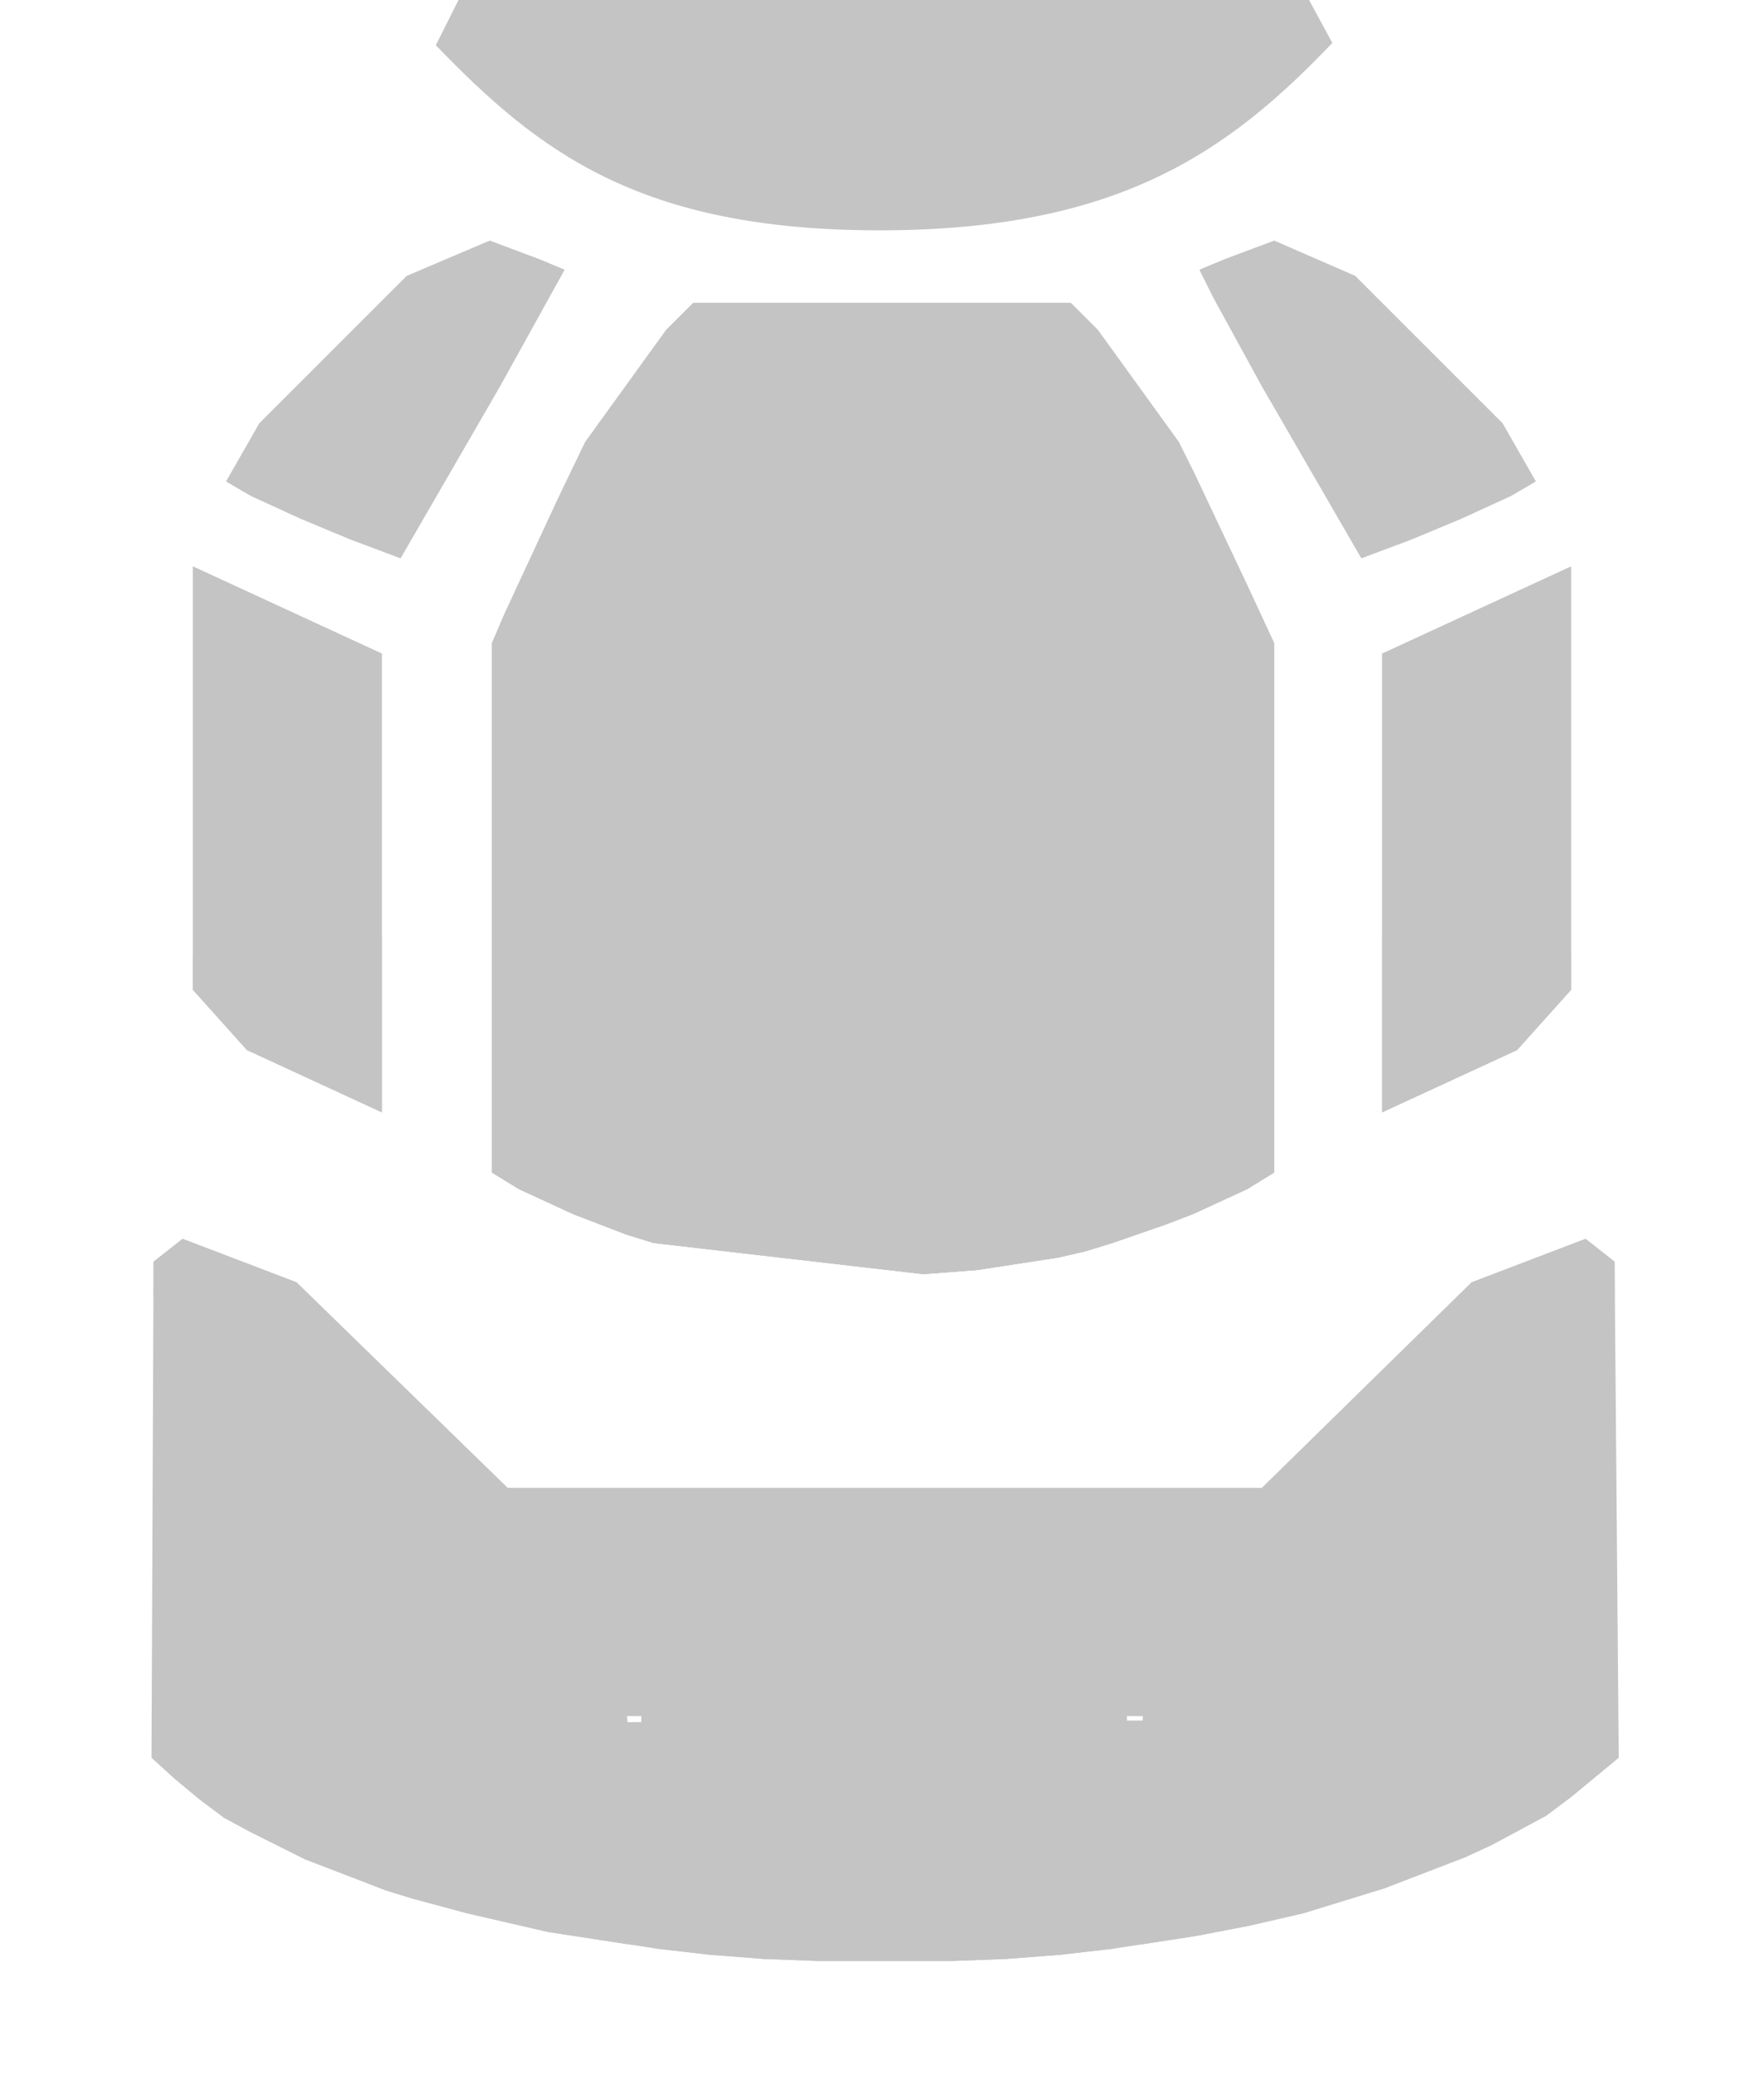 <?xml version="1.0" encoding="utf-8" ?>
<svg baseProfile="full" height="1000px" version="1.1" width="850px" xmlns="http://www.w3.org/2000/svg" xmlns:ev="http://www.w3.org/2001/xml-events" xmlns:xlink="http://www.w3.org/1999/xlink"><defs /><path d="M 592.82 -24 L 642.005 66.69 C 592.347 118.683 539.475 157 423.885 157 C 308.295 157 259.515 119.131 210.005 67.805 L 256.022 -24 L 592.822 -24 L 592.82 -24 Z" fill="#C4C4C4" transform="matrix(1, 0, 0, 1, 0, -46)" /><polygon fill="#C4C4C4" id="section-orchestra" points="93.0,477.0 93.0,273.0 184.0,315.0 184.0,536.0 119.0,506.0" /><polygon fill="#C4C4C4" id="section-orchestra" points="272.0,130 241.0,186 193.0,269.0 169.0,260.0 145.0,250 121.0,239 109.0,232 125.0,204 196.0,133 236.0,116 260.0,125" /><polygon fill="#C4C4C4" id="section-orchestra" points="237.0,565.0 237.0,310.0 243.0,296.0 269.0,240 282.0,213 321.0,159 334.0,146 516.0,146 529.0,159 568.0,213 575.0,227 601.0,282.0 614.0,310.0 614.0,565.0 601.0,573.0 575.0,585.0 562.0,590.0 536.0,599.0 523.0,603.0 510.0,606.0 471.0,612.0 445.0,614.0 315.0,599.0 302.0,595.0 276.0,585.0 250.0,573.0" /><polygon fill="#C4C4C4" id="section-orchestra" points="757.0,273.0 757.0,477.0 731.0,506.0 666.0,536.0 666.0,315.0" /><polygon fill="#C4C4C4" id="section-orchestra" points="656.0,269.0 608.0,186 585.0,144 578.0,130 590.0,125 614.0,116 653.0,133 724.0,204 740.0,232 728.0,239 704.0,250 680.0,260.0" /><polygon fill="#C4C4C4" id="section-orchestra-rear" points="184.0,451.0 184.0,536.0 119.0,506.0 93.0,477.0 93.0,460.0 106.0,449.0" /><polygon fill="#C4C4C4" id="section-orchestra-rear" points="237.0,565.0 237.0,463.0 250.0,454.0 276.0,449.0 575.0,449.0 601.0,454.0 614.0,463.0 614.0,565.0 601.0,573.0 575.0,585.0 562.0,590.0 536.0,599.0 523.0,603.0 510.0,606.0 471.0,612.0 445.0,614.0 315.0,599.0 302.0,595.0 276.0,585.0 250.0,573.0" /><polygon fill="#C4C4C4" id="section-orchestra-rear" points="666.0,536.0 666.0,451.0 744.0,449.0 757.0,460.0 757.0,477.0 731.0,506.0" /><polygon fill="#C4C4C4" id="section-constant" points="93.0,477.0 93.0,273.0 184.0,315.0 184.0,536.0 119.0,506.0" /><polygon fill="#C4C4C4" id="section-constant" points="272.0,130 241.0,186 193.0,269.0 169.0,260.0 145.0,250 121.0,239 109.0,232 125.0,204 196.0,133 236.0,116 260.0,125" /><polygon fill="#C4C4C4" id="section-constant" points="237.0,565.0 237.0,310.0 243.0,296.0 269.0,240 282.0,213 321.0,159 334.0,146 516.0,146 529.0,159 568.0,213 575.0,227 601.0,282.0 614.0,310.0 614.0,565.0 601.0,573.0 575.0,585.0 562.0,590.0 536.0,599.0 523.0,603.0 510.0,606.0 471.0,612.0 445.0,614.0 315.0,599.0 302.0,595.0 276.0,585.0 250.0,573.0" /><polygon fill="#C4C4C4" id="section-constant" points="757.0,273.0 757.0,477.0 731.0,506.0 666.0,536.0 666.0,315.0" /><polygon fill="#C4C4C4" id="section-constant" points="656.0,269.0 608.0,186 585.0,144 578.0,130 590.0,125 614.0,116 653.0,133 724.0,204 740.0,232 728.0,239 704.0,250 680.0,260.0" /><polygon fill="#C4C4C4" id="section-constant" points="143.0,618.0 143.0,705.0 102.0,688.0 74.0,625.0 74.0,608.0 88.0,597.0" /><polygon fill="#C4C4C4" id="section-constant" points="309.0,853.0 309.0,769.0 543.0,770.0 543.1,903.0 543.1,920.0 537.0,939.0 511.0,942.0 485.0,944.0 459.0,945.0 394.0,945.0 368.0,944.0 342.0,942.0 316.0,939.0 309.1,920.0" /><polygon fill="#C4C4C4" id="section-constant" points="709.0,705.0 709.0,618.0 764.0,597.0 778.0,608.0 778.0,625.0 750.0,688.0" /><polygon fill="#C4C4C4" id="section-mezzanine-sides" points="73.0,847.0 74.0,608.0 88.0,597.0 143.0,618.0 296.0,767.0 303.0,836.0 303.0,937.0 264.0,931.0 225.0,922.0 199.0,915.0 186.0,911.0 147.0,896.0 121.0,883.0 108.0,876.0 96.0,867.0 84.0,857.0" /><polygon fill="#C4C4C4" id="section-mezzanine-sides" points="778.0,608.0 780.0,847.0 757.0,866.0 745.0,875.0 719.0,889.0 706.0,895.0 667.0,910.0 628.0,922.0 602.0,928.0 576.0,933.0 550.0,937.0 550.0,835.0 556.0,768.0 709.0,618.0 764.0,597.0" /><polygon fill="#C4C4C4" id="section-mezzanine-rear" points="589.0,829.0 732.0,830.0 751.1,836.0 780.0,847.0 757.0,866.0 745.0,875.0 719.0,889.0 706.0,895.0 667.0,910.0 628.0,922.0 602.0,928.0 576.0,933.0 537.0,939.0 511.0,942.0 485.0,944.0 459.0,945.0 394.0,945.0 368.0,944.0 342.0,942.0 316.0,939.0 264.0,931.0 225.0,922.0 199.0,915.0 186.0,911.0 147.0,896.0 121.0,883.0 108.0,876.0 96.0,867.0 84.0,857.0 73.0,847.0 101.1,836.0 121.0,831.0 264.0,830.0" /><polygon fill="#C4C4C4" id="section-mezzanine-mid" points="127.0,717.0 725.0,717.0 758.0,798.0 758.0,814.0 745.0,823.0 706.0,827.0 147.0,827.0 108.0,823.0 95.0,815.0 95.0,799.0" /></svg>
